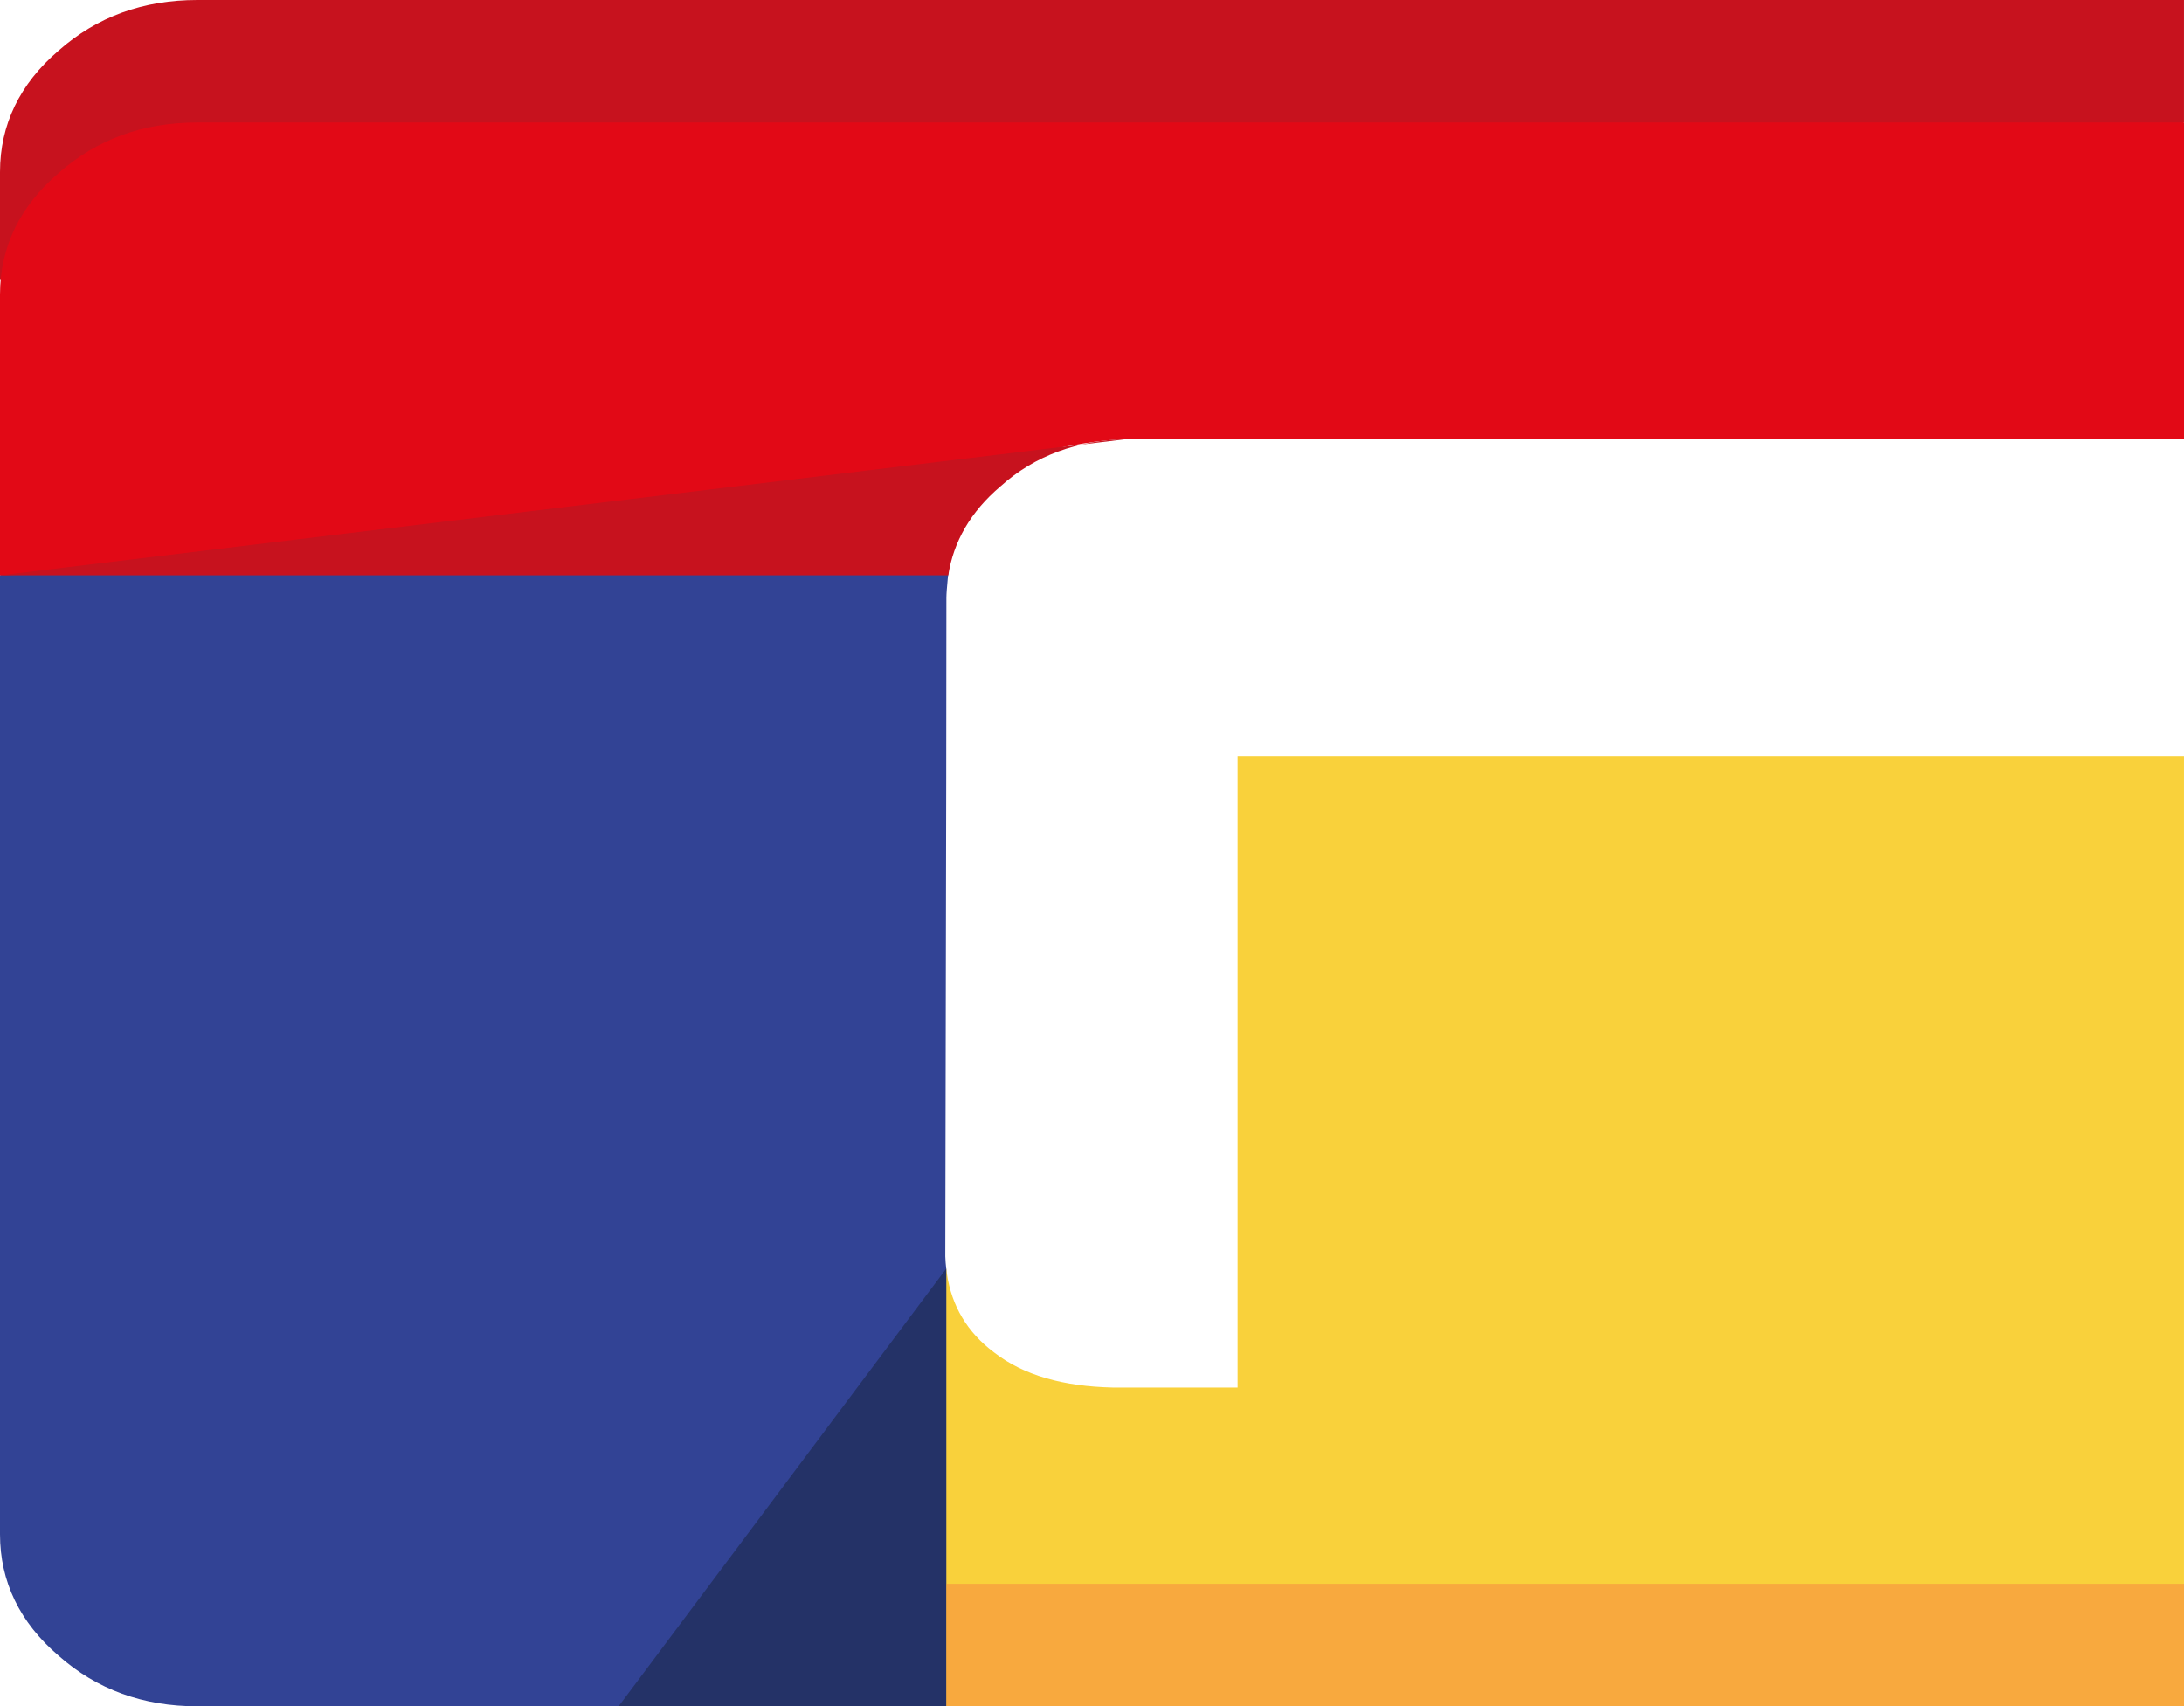 <svg version="1.1" id="图层_1" x="0px" y="0px" width="116.557px" height="91.068px" viewBox="0 0 116.557 91.068" enable-background="new 0 0 116.557 91.068" xml:space="preserve" xmlns="http://www.w3.org/2000/svg" xmlns:xlink="http://www.w3.org/1999/xlink" xmlns:xml="http://www.w3.org/XML/1998/namespace">
  <path fill="#C7121E" d="M10.537,0C7.652,0,5.18,0.884,3.119,2.708C1.059,4.474,0,6.652,0,9.183v5.452v0.25l11.065,6.25l39.441,4.236
	c0-2.295,0.941-4.297,2.884-5.945c1.825-1.648,4.122-2.472,6.771-2.531l43.051-2.302l13.344-8.056V0H10.537z" class="color c1"/>
  <path fill="#F9D13B" d="M66.049,40.386v24.096v9.576h-6.652c-2.647-0.06-4.768-0.647-6.356-1.884
	c-1.408-1.057-2.254-2.459-2.507-4.202c-0.014-0.086-0.023-0.173-0.033-0.26l-5.286,12.85L50.5,90.844v0.226l34.109-4.935
	l31.947,4.935V40.386H66.049z" class="color c2"/>
  <path fill="#324395" d="M0,81.887c0,2.531,1.059,4.709,3.119,6.476c2.061,1.824,4.532,2.707,7.418,2.707h39.962V67.712
	c-0.024-0.216-0.044-0.435-0.05-0.659c0.026-11.19,0.042-19.701,0.05-25.547v-0.003v0.003c0.009-6.362,0.009-9.566,0.009-9.598
	c0-0.411,0.129-1.617,0.188-2.01L0.984,29.843L0,30.707V81.887z" class="color c3"/>
  <path fill="#E20916" d="M50.234,26.343c1.824-1.648,7.279-2.852,9.929-2.911h56.395V6.537H10.537c-2.886,0-5.357,0.883-7.418,2.708
	C1.059,11.011,0,13.189,0,15.72v14.987L47.65,29.01C47.929,27.214,48.64,27.696,50.234,26.343z" class="color c4"/>
  <rect x="50.499" y="84.532" fill="#F8A93E" width="66.058" height="6.536" class="color c5"/>
  <path fill="#C7121E" d="M0,30.707h50.608c0.278-1.796,1.188-3.392,2.782-4.744c1.825-1.648,4.122-2.472,6.771-2.531" class="color c1"/>
  <polygon fill="#243267" points="33.014,91.069 50.499,91.069 50.499,67.712 " class="color c6"/>
</svg>